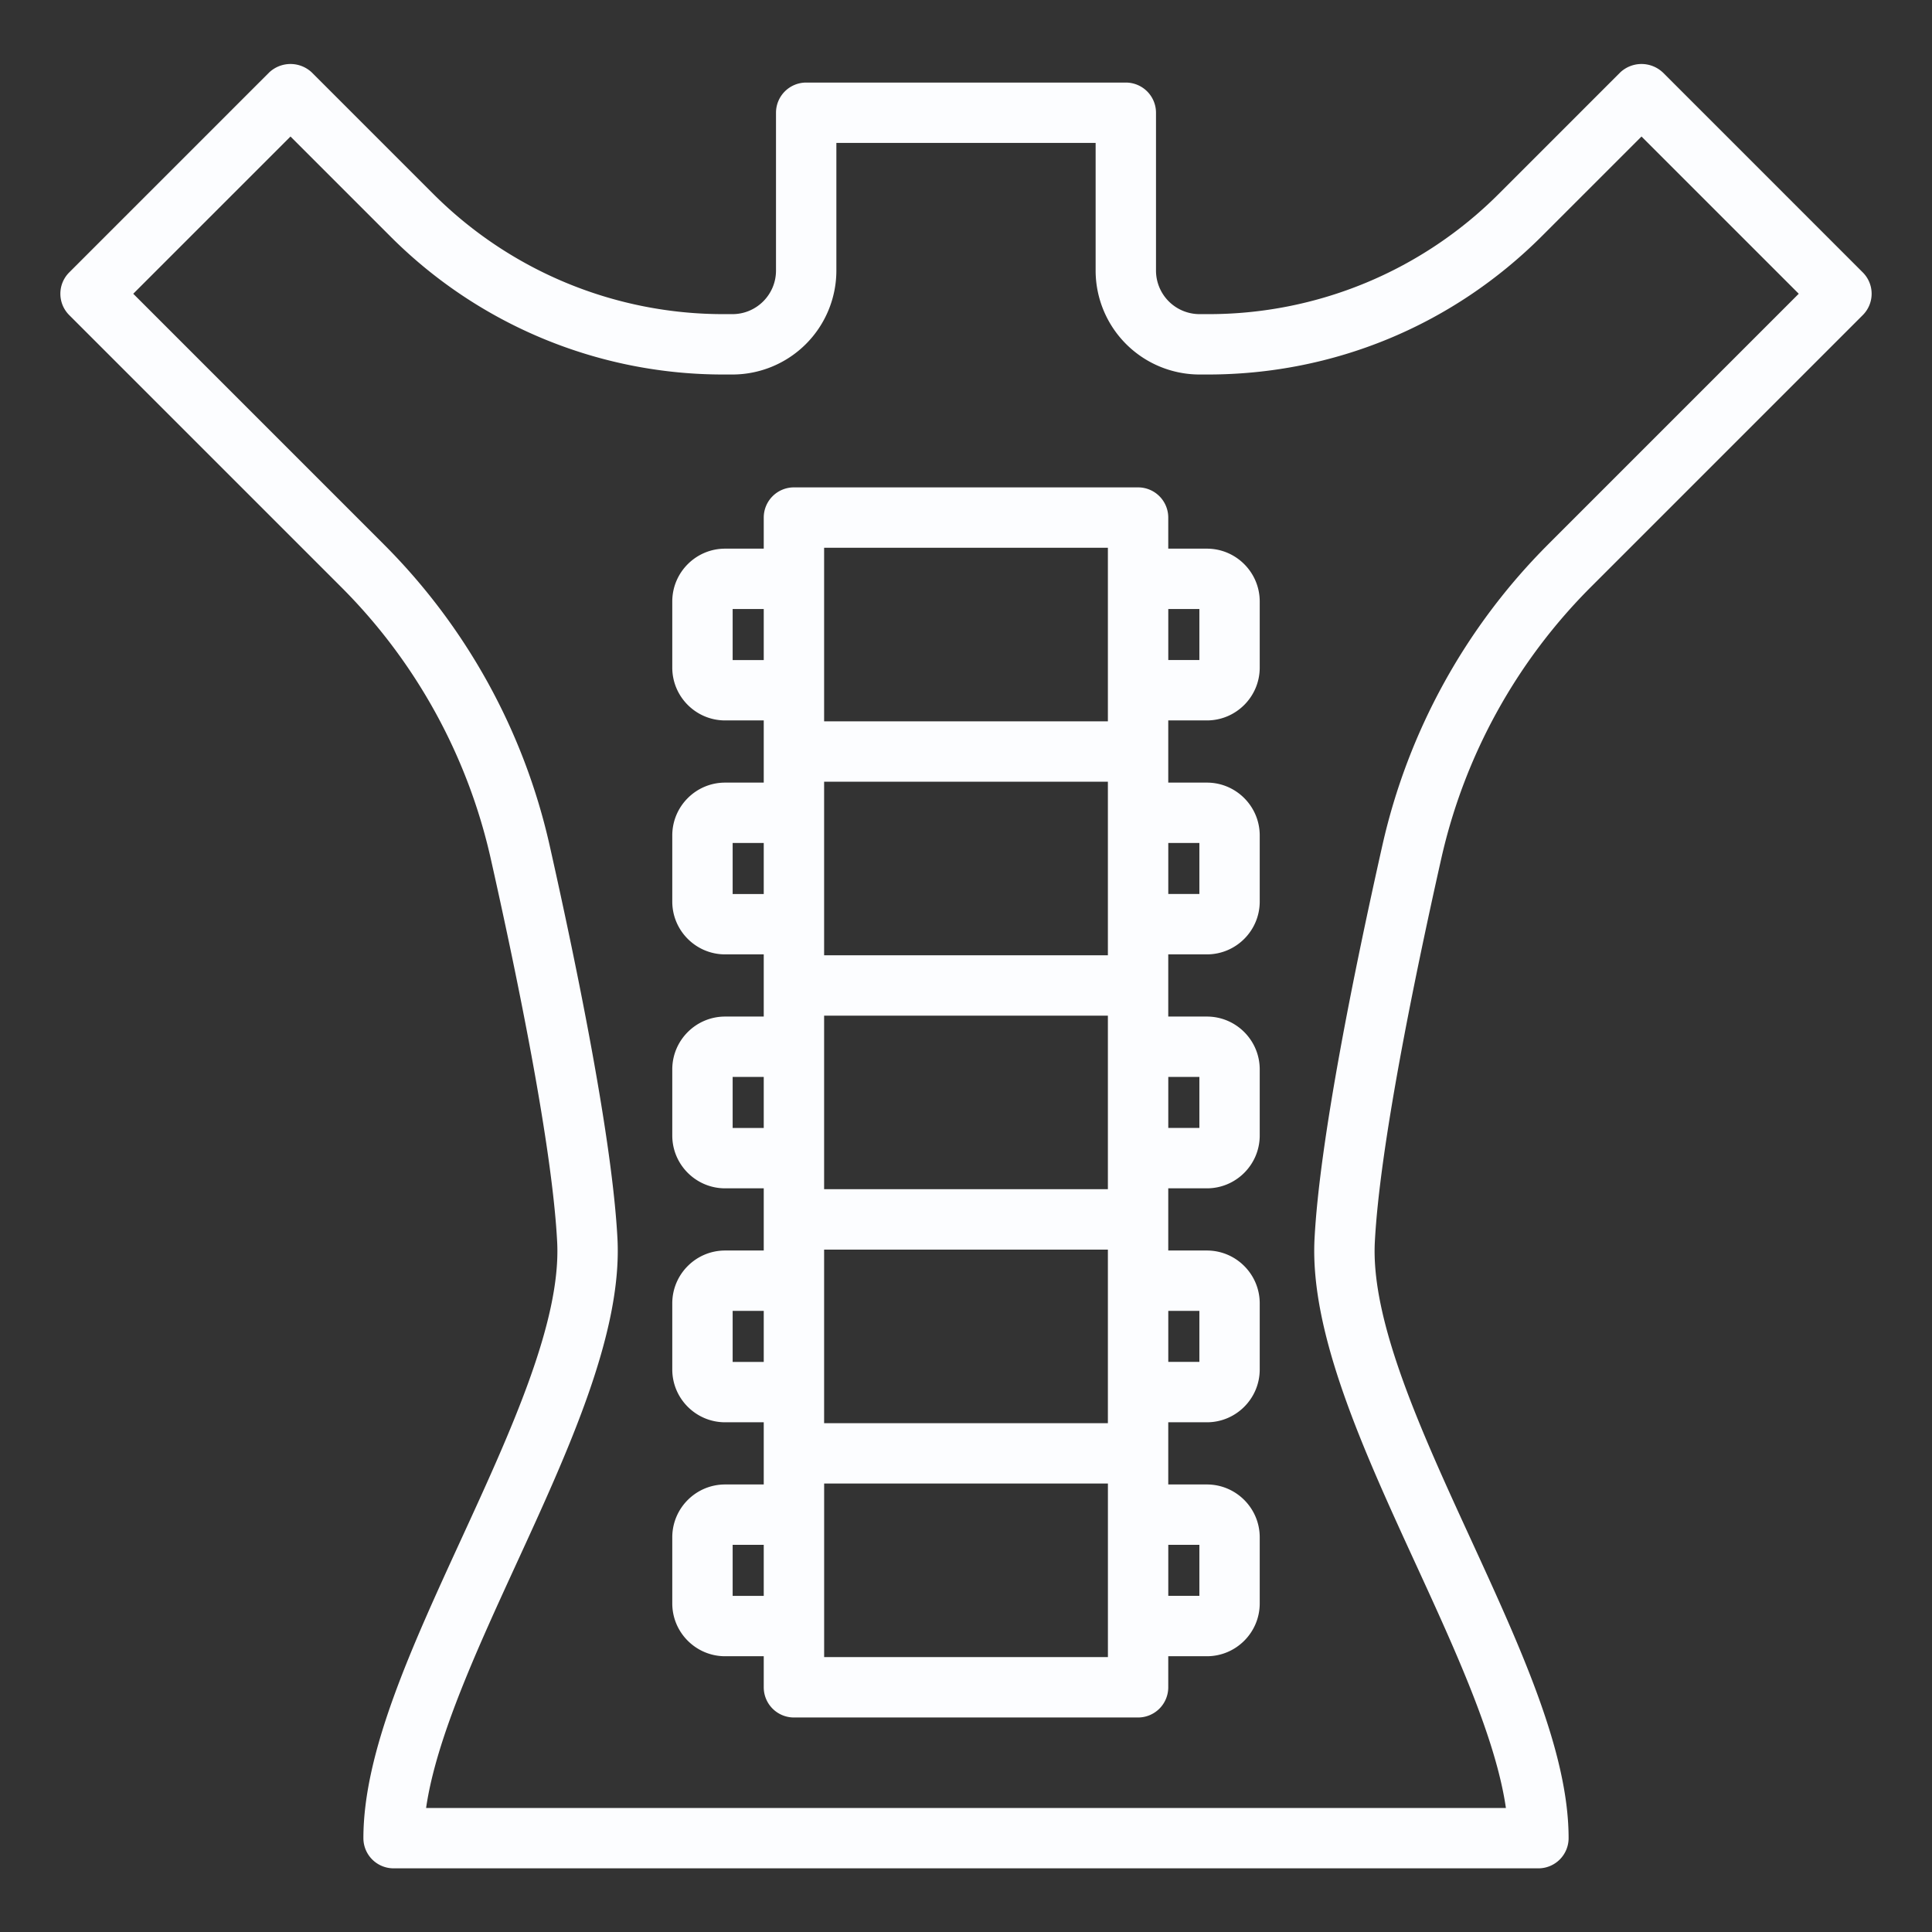 <svg xmlns="http://www.w3.org/2000/svg" version="1.1" xmlns:xlink="http://www.w3.org/1999/xlink" width="512" height="512" x="0" y="0" viewBox="0 0 64 64" style="enable-background:new 0 0 512 512" xml:space="preserve" class=""><rect x="0" y="0" width="64" height="64" fill="#333333" stroke="none"/><g><path d="M55.084 2.401a1.03 1.03 0 0 0-1.414 0l-3.998 3.998a13.582 13.582 0 0 1-9.666 4.007h-.27a1.444 1.444 0 0 1-1.442-1.442V3.735a1 1 0 0 0-1-1H26.706a1 1 0 0 0-1 1v5.229c0 .795-.647 1.442-1.442 1.442h-.27a13.582 13.582 0 0 1-9.666-4.007L10.33 2.401a1.03 1.03 0 0 0-1.414 0L2.293 9.024a.999.999 0 0 0 0 1.414l9 9a18.433 18.433 0 0 1 4.962 8.999c.917 4.081 2.043 9.599 2.202 12.71.133 2.633-1.548 6.291-3.173 9.829-1.669 3.634-3.246 7.067-3.246 9.915a1 1 0 0 0 1 1h37.924a1 1 0 0 0 1-1c0-2.848-1.577-6.281-3.246-9.915-1.625-3.538-3.306-7.196-3.173-9.828.159-3.112 1.285-8.63 2.202-12.711a18.453 18.453 0 0 1 4.962-8.999l9-9a.999.999 0 0 0 0-1.414L55.084 2.4zm-3.791 15.624a20.443 20.443 0 0 0-5.499 9.974c-.934 4.157-2.082 9.795-2.249 13.049-.156 3.122 1.628 7.007 3.354 10.764 1.308 2.848 2.654 5.779 2.986 8.08h-35.77c.332-2.301 1.679-5.232 2.986-8.08 1.726-3.757 3.51-7.642 3.354-10.765-.167-3.253-1.315-8.891-2.249-13.048a20.447 20.447 0 0 0-5.499-9.974L4.414 9.731l5.209-5.209 3.291 3.291a15.565 15.565 0 0 0 11.08 4.593h.27a3.446 3.446 0 0 0 3.442-3.442V4.735h8.588v4.229a3.446 3.446 0 0 0 3.442 3.442h.27c4.184 0 8.119-1.631 11.08-4.593l3.291-3.291 5.209 5.209-8.293 8.293z" fill="#fcfdff" opacity="1" data-original="#000000"></path><path d="M39.98 18.175H38.7v-1.03a1 1 0 0 0-1-1H26.3a1 1 0 0 0-1 1v1.03h-1.28c-.965 0-1.75.785-1.75 1.75v2.19c0 .965.785 1.75 1.75 1.75h1.28v2.06h-1.28c-.965 0-1.75.785-1.75 1.75v2.19c0 .965.785 1.75 1.75 1.75h1.28v2.06h-1.28c-.965 0-1.75.785-1.75 1.75v2.19c0 .965.785 1.75 1.75 1.75h1.28v2.06h-1.28c-.965 0-1.75.785-1.75 1.75v2.19c0 .965.785 1.75 1.75 1.75h1.28v2.06h-1.28c-.965 0-1.75.785-1.75 1.75v2.19c0 .965.785 1.75 1.75 1.75h1.28v1.029a1 1 0 0 0 1 1h11.4a1 1 0 0 0 1-1v-1.029h1.28c.965 0 1.75-.785 1.75-1.75v-2.19c0-.965-.785-1.75-1.75-1.75H38.7v-2.06h1.28c.965 0 1.75-.785 1.75-1.75v-2.19c0-.965-.785-1.75-1.75-1.75H38.7v-2.06h1.28c.965 0 1.75-.785 1.75-1.75v-2.19c0-.965-.785-1.75-1.75-1.75H38.7v-2.06h1.28c.965 0 1.75-.785 1.75-1.75v-2.19c0-.965-.785-1.75-1.75-1.75H38.7v-2.06h1.28c.965 0 1.75-.785 1.75-1.75v-2.19c0-.965-.785-1.75-1.75-1.75zm-3.28 24.25v4.72h-9.4v-5.75h9.4zm-9.4-4.06v-4.72h9.4v5.749h-9.4zm9.4-11.44v4.72h-9.4v-5.75h9.4zm-9.4-8.78h9.4v5.75h-9.4zm-3.03 3.72v-1.69h1.03v1.69zm0 7.75v-1.69h1.03v1.69zm0 7.75v-1.69h1.03v1.69zm0 7.75v-1.69h1.03v1.69zm0 7.75v-1.69h1.03v1.69zm12.431 2.029h-9.4v-5.75h9.4zm3.03-3.72v1.69h-1.03v-1.69zm0-7.75v1.69h-1.03v-1.69zm0-7.75v1.69h-1.03v-1.69zm0-7.75v1.69h-1.03v-1.69zm0-6.06h-1.03v-1.69h1.03z" fill="#fcfdff" opacity="1" data-original="#000000"></path></g></svg>